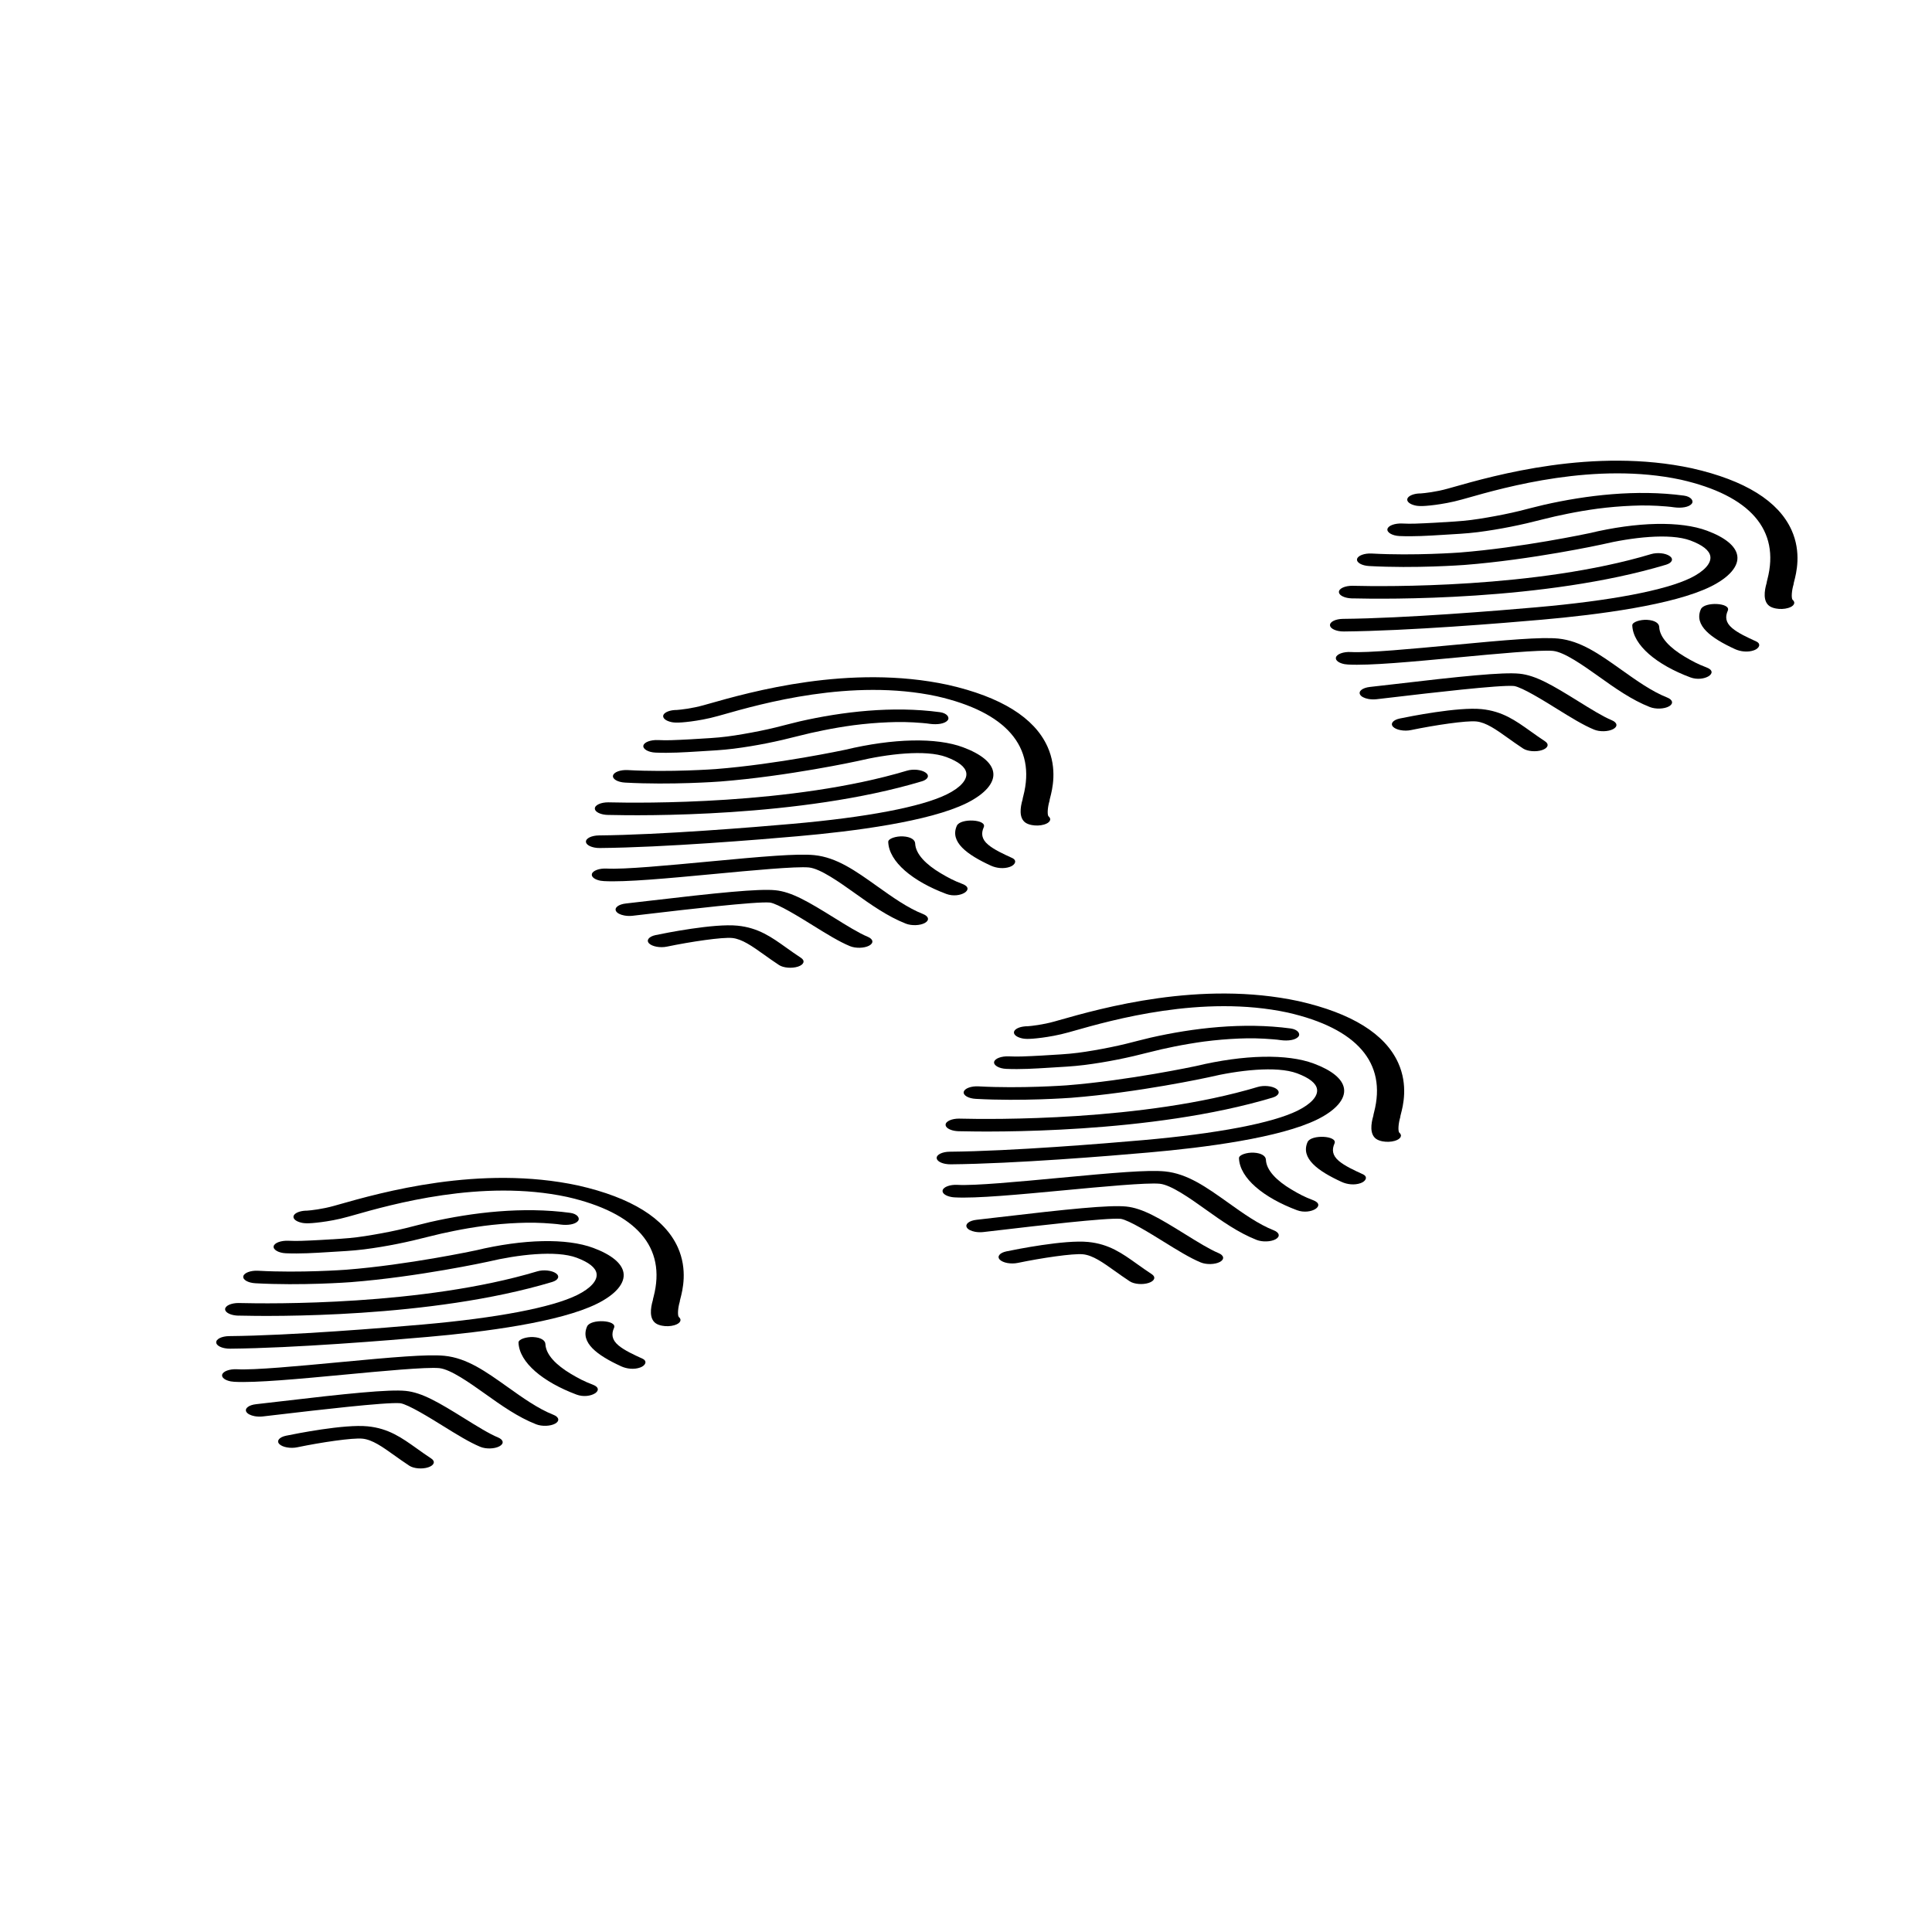 <?xml version="1.0" encoding="utf-8"?>
<!-- Generator: Adobe Illustrator 16.0.0, SVG Export Plug-In . SVG Version: 6.00 Build 0)  -->
<!DOCTYPE svg PUBLIC "-//W3C//DTD SVG 1.1//EN" "http://www.w3.org/Graphics/SVG/1.1/DTD/svg11.dtd">
<svg version="1.1" id="Layer_1" xmlns="http://www.w3.org/2000/svg" xmlns:xlink="http://www.w3.org/1999/xlink" x="0px" y="0px"
	 width="126px" height="126px" viewBox="0 0 126 126" enable-background="new 0 0 126 126" xml:space="preserve">
<g>
	<path d="M37.727,77.32c-0.006-0.002-0.01-0.002-0.018-0.004c-6.398-1.377-12.875,0.461-15.639,1.246l-0.291,0.082
		c-0.756,0.213-1.506,0.295-1.756,0.311c-0.078,0-0.158,0.004-0.24,0.014c-0.33,0.043-0.584,0.172-0.635,0.33
		s0.102,0.318,0.389,0.408c0.236,0.076,0.477,0.119,1.43-0.006c0.424-0.055,1.07-0.16,1.742-0.352l0.295-0.082
		c2.525-0.719,8.439-2.396,13.982-1.207c4.529,1.031,6.48,3.279,5.641,6.506c-0.029,0.109-0.047,0.178-0.051,0.23
		c-0.154,0.523-0.24,1.197,0.184,1.502c0.104,0.076,0.254,0.131,0.422,0.162c0.254,0.049,0.551,0.041,0.797-0.033
		c0.395-0.115,0.516-0.355,0.283-0.545c-0.08-0.129-0.049-0.594,0.072-0.992c0.006-0.023,0.01-0.047,0.008-0.07
		c0.006-0.027,0.021-0.088,0.035-0.141c0.133-0.512,0.486-1.869-0.174-3.334C43.348,79.457,41.17,78.104,37.727,77.32z"/>
	<path d="M38.93,85.029c1.219-0.602,1.85-1.342,1.732-2.029c-0.104-0.613-0.785-1.172-1.967-1.613
		c-1.736-0.646-4.541-0.588-7.689,0.164c-0.039,0.008-4.406,0.943-8.443,1.258c-0.029,0.002-2.973,0.219-5.73,0.066
		c-0.482-0.027-0.916,0.135-0.965,0.359s0.303,0.43,0.787,0.457c3.002,0.166,6.088-0.061,6.225-0.072
		c4.377-0.342,8.904-1.324,8.943-1.334c1.912-0.455,4.436-0.762,5.785-0.26c0.795,0.299,1.232,0.643,1.297,1.025
		c0.078,0.459-0.383,0.973-1.266,1.41c-1.645,0.813-5.227,1.496-10.09,1.924c-2.438,0.213-8.547,0.717-12.598,0.754
		c-0.488,0.004-0.867,0.191-0.85,0.42c0.014,0.168,0.246,0.313,0.566,0.371c0.107,0.021,0.227,0.031,0.348,0.029
		c4.184-0.037,10.408-0.549,12.889-0.768C31.596,86.867,36.506,86.229,38.93,85.029z"/>
	<path d="M28.041,79.701c-0.531,0.121-1.037,0.264-1.561,0.391c-0.684,0.168-1.398,0.311-2.125,0.434
		c-0.748,0.129-1.334,0.211-2.133,0.262c-0.848,0.055-1.709,0.109-2.564,0.137c-0.293,0.01-0.535,0.006-0.846-0.006
		c-0.479-0.021-0.916,0.133-0.965,0.359c-0.045,0.219,0.313,0.436,0.793,0.457c0.938,0.039,1.867-0.018,2.791-0.076
		c0.783-0.049,1.547-0.082,2.309-0.178c1.484-0.189,2.865-0.479,4.205-0.826c0.541-0.139,1.102-0.266,1.672-0.379
		c0.311-0.064,0.627-0.121,0.945-0.176c0.166-0.027,0.334-0.053,0.502-0.08c0.084-0.014,0.17-0.025,0.256-0.037
		c0.021-0.004,0.189-0.025,0.232-0.033c0.74-0.096,1.502-0.162,2.27-0.193c0.729-0.031,1.42-0.02,2.217,0.049
		c0.266,0.021,0.32,0.029,0.512,0.055c0.463,0.063,0.953-0.004,1.141-0.227c0.158-0.191-0.043-0.473-0.508-0.535
		C34.09,78.682,30.832,79.068,28.041,79.701z"/>
	<path d="M15.582,85.801c2.023,0.051,12.518,0.182,20.426-2.193c0.406-0.121,0.518-0.375,0.25-0.566
		c-0.27-0.191-0.816-0.25-1.223-0.127c-7.459,2.24-17.461,2.115-19.391,2.066c-0.041,0-0.066-0.002-0.076-0.002
		c-0.486-0.004-0.883,0.176-0.887,0.402c-0.002,0.176,0.234,0.328,0.568,0.391c0.092,0.018,0.193,0.027,0.297,0.031L15.582,85.801z"
		/>
	<path d="M36.086,92.266c-0.994-0.391-2.006-1.113-2.986-1.811c-1.42-1.012-2.643-1.885-4.111-2.033
		c-1.102-0.109-3.35,0.086-6.922,0.424c-2.574,0.242-5.492,0.518-6.611,0.453c-0.482-0.025-0.918,0.135-0.969,0.359
		c-0.041,0.189,0.199,0.363,0.561,0.432c0.07,0.012,0.146,0.021,0.225,0.027c1.402,0.078,4.205-0.186,7.174-0.465
		c2.396-0.227,5.379-0.508,6.199-0.426c0.746,0.076,1.986,0.961,2.984,1.67c1.053,0.75,2.139,1.525,3.338,1.994
		c0.375,0.146,0.932,0.127,1.242-0.047C36.516,92.672,36.463,92.412,36.086,92.266z"/>
	<path d="M32.479,93.746c-0.572-0.234-1.395-0.746-2.189-1.24c-1.678-1.043-2.762-1.688-3.832-1.795
		c-1.086-0.109-3.781,0.164-8.373,0.707c-0.563,0.064-1.049,0.121-1.383,0.16c-0.471,0.051-0.758,0.271-0.639,0.494
		c0.074,0.135,0.281,0.238,0.539,0.287c0.164,0.029,0.35,0.039,0.533,0.018c0.348-0.037,0.84-0.096,1.408-0.164
		c1.828-0.215,6.684-0.787,7.563-0.699c0.525,0.08,1.938,0.957,2.781,1.48c0.889,0.551,1.729,1.072,2.438,1.365
		c0.367,0.152,0.924,0.137,1.242-0.033C32.887,94.158,32.846,93.898,32.479,93.746z"/>
	<path d="M28.125,95.121c-0.346-0.227-0.652-0.445-0.951-0.66c-0.98-0.697-1.826-1.303-3.191-1.439
		c-1.535-0.154-4.713,0.486-5.334,0.613c-0.441,0.094-0.633,0.336-0.43,0.545c0.102,0.1,0.277,0.176,0.484,0.213
		c0.215,0.041,0.463,0.043,0.688-0.006c1.539-0.32,3.602-0.627,4.25-0.561c0.641,0.064,1.301,0.533,2.063,1.078
		c0.293,0.209,0.627,0.447,0.994,0.688c0.285,0.186,0.836,0.232,1.23,0.102C28.322,95.564,28.41,95.307,28.125,95.121z"/>
	<path d="M41.896,88.607c-0.576-0.264-1.174-0.537-1.568-0.869c-0.432-0.363-0.461-0.74-0.283-1.137
		c0.229-0.516-1.529-0.607-1.756-0.094c-0.469,1.055,0.658,1.883,2.23,2.604c0.346,0.158,0.828,0.223,1.238,0.072
		C42.096,89.061,42.242,88.766,41.896,88.607z"/>
	<path d="M38.648,90.299c-0.545-0.205-0.92-0.404-1.426-0.705c-0.926-0.553-1.623-1.232-1.652-1.939
		c-0.008-0.223-0.27-0.428-0.791-0.455c-0.436-0.023-0.973,0.137-0.963,0.361c0.051,1.303,1.6,2.572,3.785,3.391
		C38.498,91.287,39.539,90.631,38.648,90.299z"/>
	<path d="M84.713,65.296c-0.004-0.002-0.01-0.003-0.016-0.004c-6.4-1.378-12.875,0.46-15.639,1.245l-0.291,0.082
		c-0.756,0.213-1.506,0.294-1.756,0.311c-0.08-0.001-0.16,0.004-0.24,0.015c-0.33,0.041-0.584,0.172-0.635,0.33
		c-0.051,0.157,0.1,0.317,0.387,0.408C66.76,67.757,67,67.8,67.955,67.676c0.424-0.056,1.068-0.161,1.742-0.351l0.295-0.083
		c2.525-0.718,8.438-2.396,13.982-1.207c4.529,1.03,6.479,3.28,5.639,6.505c-0.027,0.11-0.047,0.178-0.049,0.231
		c-0.154,0.524-0.242,1.196,0.182,1.503c0.105,0.075,0.256,0.131,0.422,0.162c0.254,0.048,0.553,0.04,0.799-0.033
		c0.395-0.117,0.514-0.357,0.281-0.547c-0.08-0.127-0.047-0.592,0.072-0.99c0.008-0.023,0.01-0.048,0.008-0.071
		c0.006-0.028,0.021-0.089,0.035-0.142c0.135-0.512,0.486-1.869-0.174-3.332C90.336,67.431,88.156,66.077,84.713,65.296z"/>
	<path d="M85.918,73.004c1.217-0.603,1.85-1.343,1.732-2.03c-0.105-0.612-0.785-1.17-1.969-1.611
		c-1.734-0.647-4.541-0.588-7.688,0.163c-0.039,0.009-4.408,0.942-8.443,1.258c-0.029,0.001-2.973,0.218-5.73,0.066
		c-0.484-0.028-0.916,0.134-0.967,0.359c-0.049,0.226,0.303,0.431,0.789,0.456c3,0.167,6.088-0.061,6.223-0.07
		c4.377-0.342,8.906-1.325,8.945-1.335c1.91-0.455,4.434-0.763,5.785-0.259c0.795,0.297,1.23,0.642,1.297,1.024
		c0.078,0.458-0.385,0.972-1.268,1.409c-1.643,0.813-5.227,1.496-10.09,1.924c-2.438,0.214-8.547,0.717-12.598,0.754
		c-0.486,0.005-0.865,0.192-0.848,0.42c0.014,0.169,0.246,0.313,0.564,0.372c0.107,0.021,0.227,0.031,0.35,0.03
		c4.184-0.039,10.406-0.55,12.887-0.769C78.584,74.843,83.494,74.204,85.918,73.004z"/>
	<path d="M75.029,67.675c-0.533,0.122-1.037,0.264-1.561,0.391c-0.686,0.168-1.4,0.311-2.127,0.436
		c-0.746,0.128-1.334,0.21-2.133,0.261c-0.846,0.055-1.709,0.109-2.563,0.137c-0.293,0.01-0.537,0.006-0.848-0.007
		c-0.477-0.021-0.914,0.135-0.963,0.36c-0.047,0.22,0.313,0.436,0.791,0.456c0.938,0.041,1.867-0.018,2.793-0.075
		c0.781-0.049,1.545-0.082,2.307-0.179c1.486-0.189,2.867-0.477,4.205-0.824c0.543-0.141,1.102-0.267,1.672-0.381
		c0.313-0.063,0.629-0.12,0.947-0.174c0.166-0.028,0.332-0.055,0.5-0.081c0.086-0.013,0.172-0.024,0.258-0.038
		c0.021-0.003,0.188-0.025,0.23-0.032c0.742-0.096,1.502-0.162,2.271-0.194c0.727-0.031,1.42-0.018,2.217,0.049
		c0.266,0.022,0.32,0.029,0.51,0.056c0.465,0.062,0.955-0.004,1.141-0.228c0.158-0.191-0.043-0.473-0.508-0.535
		C81.078,66.657,77.818,67.042,75.029,67.675z"/>
	<path d="M62.568,73.776c2.023,0.05,12.52,0.182,20.428-2.194c0.406-0.122,0.518-0.375,0.25-0.567
		c-0.27-0.191-0.816-0.248-1.223-0.126c-7.461,2.241-17.461,2.114-19.391,2.066c-0.043,0-0.068-0.002-0.076-0.002
		c-0.486-0.004-0.885,0.176-0.887,0.402c-0.002,0.176,0.234,0.328,0.566,0.391c0.094,0.017,0.193,0.027,0.299,0.03H62.568z"/>
	<path d="M83.074,80.239c-0.994-0.39-2.008-1.111-2.986-1.81c-1.42-1.012-2.645-1.885-4.111-2.032
		c-1.102-0.11-3.35,0.086-6.922,0.423c-2.574,0.242-5.494,0.518-6.611,0.454c-0.484-0.027-0.918,0.134-0.969,0.359
		c-0.043,0.188,0.197,0.362,0.561,0.43c0.07,0.014,0.146,0.023,0.225,0.027c1.4,0.079,4.205-0.186,7.172-0.465
		c2.398-0.227,5.381-0.507,6.201-0.424c0.744,0.074,1.986,0.959,2.984,1.67c1.051,0.749,2.139,1.523,3.336,1.993
		c0.377,0.147,0.932,0.127,1.242-0.046C83.504,80.646,83.449,80.387,83.074,80.239z"/>
	<path d="M79.465,81.721c-0.57-0.235-1.393-0.745-2.188-1.239c-1.68-1.043-2.762-1.688-3.834-1.796
		c-1.084-0.109-3.779,0.164-8.373,0.706c-0.563,0.066-1.047,0.123-1.383,0.16c-0.471,0.052-0.756,0.273-0.637,0.494
		c0.072,0.135,0.279,0.239,0.537,0.287c0.166,0.031,0.35,0.039,0.533,0.019c0.35-0.038,0.84-0.096,1.408-0.163
		c1.828-0.215,6.686-0.788,7.563-0.7c0.527,0.08,1.939,0.956,2.781,1.479c0.891,0.552,1.729,1.073,2.438,1.365
		c0.367,0.152,0.926,0.138,1.244-0.031C79.873,82.132,79.834,81.873,79.465,81.721z"/>
	<path d="M75.113,83.097c-0.346-0.227-0.654-0.447-0.953-0.66c-0.979-0.699-1.824-1.304-3.189-1.439
		c-1.535-0.154-4.713,0.484-5.334,0.613c-0.443,0.093-0.635,0.336-0.43,0.543c0.102,0.101,0.277,0.176,0.482,0.215
		c0.217,0.04,0.463,0.041,0.689-0.006c1.539-0.321,3.602-0.627,4.25-0.562c0.641,0.063,1.299,0.534,2.061,1.077
		c0.293,0.21,0.627,0.447,0.994,0.688c0.287,0.187,0.838,0.231,1.232,0.102C75.309,83.538,75.398,83.282,75.113,83.097z"/>
	<path d="M88.883,76.582c-0.574-0.263-1.174-0.538-1.566-0.868c-0.432-0.364-0.461-0.741-0.285-1.137
		c0.229-0.518-1.527-0.608-1.756-0.096c-0.467,1.055,0.658,1.885,2.23,2.604c0.346,0.158,0.828,0.224,1.24,0.073
		C89.084,77.035,89.229,76.741,88.883,76.582z"/>
	<path d="M85.635,78.272c-0.545-0.204-0.92-0.403-1.426-0.705c-0.924-0.553-1.623-1.231-1.65-1.938
		c-0.01-0.224-0.271-0.428-0.791-0.455c-0.438-0.024-0.973,0.137-0.965,0.361c0.051,1.304,1.6,2.572,3.785,3.392
		C85.486,79.261,86.527,78.606,85.635,78.272z"/>
	<path d="M43.648,47.055c0.236,0.074,0.477,0.117,1.432-0.006c0.424-0.057,1.068-0.16,1.742-0.352l0.295-0.082
		c2.525-0.719,8.438-2.396,13.98-1.207c4.529,1.031,6.48,3.279,5.641,6.506c-0.027,0.109-0.047,0.176-0.049,0.23
		c-0.154,0.523-0.242,1.195,0.182,1.502c0.105,0.076,0.254,0.131,0.422,0.162c0.254,0.049,0.553,0.041,0.799-0.033
		c0.395-0.115,0.514-0.357,0.281-0.547c-0.08-0.127-0.049-0.592,0.072-0.99c0.008-0.023,0.01-0.047,0.008-0.07
		c0.006-0.029,0.021-0.088,0.035-0.143c0.133-0.512,0.486-1.869-0.174-3.332c-0.854-1.889-3.033-3.244-6.477-4.025
		c-0.004-0.002-0.01-0.002-0.016-0.004c-6.4-1.377-12.875,0.461-15.639,1.246l-0.293,0.082c-0.756,0.213-1.506,0.293-1.756,0.311
		c-0.078,0-0.158,0.004-0.24,0.014c-0.328,0.043-0.582,0.172-0.635,0.33C43.211,46.805,43.361,46.965,43.648,47.055z"/>
	<path d="M63.043,52.377c1.217-0.604,1.85-1.344,1.73-2.031c-0.104-0.611-0.785-1.17-1.967-1.611
		c-1.734-0.646-4.541-0.588-7.689,0.164c-0.039,0.008-4.406,0.941-8.443,1.258c-0.027,0.002-2.971,0.219-5.73,0.066
		c-0.482-0.027-0.916,0.133-0.965,0.359c-0.049,0.225,0.303,0.43,0.787,0.457c3.002,0.166,6.09-0.061,6.225-0.072
		c4.377-0.342,8.906-1.324,8.945-1.334c1.91-0.455,4.434-0.764,5.785-0.26c0.795,0.297,1.23,0.643,1.297,1.025
		c0.076,0.457-0.385,0.973-1.268,1.408c-1.643,0.814-5.227,1.498-10.09,1.924c-2.438,0.215-8.547,0.717-12.598,0.754
		c-0.486,0.006-0.865,0.193-0.848,0.42c0.012,0.17,0.246,0.313,0.564,0.373c0.107,0.021,0.227,0.031,0.35,0.029
		c4.184-0.037,10.406-0.549,12.887-0.768C55.709,54.215,60.617,53.576,63.043,52.377z"/>
	<path d="M52.154,47.047c-0.533,0.123-1.037,0.266-1.561,0.393c-0.686,0.168-1.4,0.309-2.127,0.434
		c-0.748,0.129-1.334,0.211-2.133,0.262c-0.848,0.055-1.709,0.109-2.563,0.137c-0.295,0.01-0.537,0.006-0.848-0.008
		c-0.479-0.021-0.916,0.135-0.963,0.361c-0.047,0.219,0.313,0.436,0.791,0.457c0.938,0.039,1.867-0.018,2.793-0.076
		c0.781-0.049,1.545-0.082,2.307-0.18c1.486-0.189,2.867-0.477,4.205-0.824c0.543-0.141,1.102-0.266,1.672-0.379
		c0.313-0.064,0.627-0.121,0.947-0.176c0.166-0.027,0.332-0.055,0.5-0.08c0.084-0.014,0.17-0.025,0.256-0.037
		c0.023-0.004,0.189-0.027,0.232-0.033c0.742-0.096,1.502-0.162,2.271-0.193c0.727-0.033,1.418-0.02,2.217,0.047
		c0.264,0.023,0.318,0.031,0.51,0.057c0.463,0.061,0.955-0.004,1.141-0.229c0.158-0.191-0.043-0.473-0.508-0.535
		C58.203,46.029,54.943,46.414,52.154,47.047z"/>
	<path d="M39.693,53.148c2.023,0.051,12.518,0.182,20.428-2.193c0.406-0.123,0.518-0.375,0.248-0.566
		c-0.268-0.193-0.814-0.25-1.221-0.127c-7.461,2.24-17.463,2.113-19.391,2.066c-0.043,0-0.068-0.002-0.076-0.002
		c-0.488-0.004-0.885,0.176-0.887,0.402c-0.002,0.176,0.232,0.328,0.566,0.391c0.092,0.018,0.193,0.027,0.299,0.029H39.693z"/>
	<path d="M39.16,57.438c0.07,0.012,0.146,0.021,0.225,0.025c1.4,0.08,4.205-0.184,7.172-0.463c2.398-0.227,5.379-0.508,6.201-0.426
		c0.744,0.076,1.986,0.959,2.984,1.67c1.051,0.75,2.139,1.523,3.336,1.994c0.377,0.146,0.932,0.127,1.242-0.047
		c0.309-0.172,0.254-0.432-0.121-0.58c-0.994-0.389-2.008-1.111-2.988-1.809c-1.418-1.012-2.643-1.885-4.109-2.033
		c-1.102-0.109-3.35,0.086-6.922,0.424c-2.576,0.242-5.494,0.518-6.611,0.453c-0.484-0.025-0.918,0.135-0.969,0.359
		C38.557,57.195,38.797,57.369,39.16,57.438z"/>
	<path d="M56.68,61.674c0.318-0.168,0.277-0.428-0.09-0.58c-0.57-0.234-1.395-0.746-2.188-1.24c-1.68-1.043-2.764-1.688-3.834-1.795
		c-1.084-0.109-3.779,0.164-8.373,0.705c-0.563,0.066-1.049,0.123-1.383,0.16c-0.471,0.053-0.758,0.273-0.637,0.494
		c0.072,0.135,0.279,0.24,0.537,0.287c0.166,0.031,0.35,0.041,0.533,0.02c0.348-0.039,0.84-0.096,1.408-0.164
		c1.828-0.215,6.686-0.787,7.563-0.699c0.525,0.08,1.939,0.955,2.781,1.479c0.891,0.553,1.729,1.074,2.438,1.365
		C55.803,61.857,56.359,61.844,56.68,61.674z"/>
	<path d="M51.285,61.809c-0.979-0.699-1.826-1.303-3.189-1.439c-1.535-0.154-4.715,0.484-5.336,0.613
		c-0.441,0.094-0.633,0.336-0.428,0.545c0.1,0.1,0.277,0.174,0.482,0.213c0.215,0.041,0.463,0.043,0.688-0.006
		c1.541-0.32,3.604-0.627,4.252-0.561c0.639,0.064,1.299,0.533,2.061,1.076c0.293,0.211,0.627,0.447,0.994,0.689
		c0.285,0.186,0.838,0.23,1.232,0.102c0.393-0.129,0.482-0.387,0.197-0.572C51.891,62.242,51.584,62.021,51.285,61.809z"/>
	<path d="M66.008,55.955c-0.574-0.264-1.174-0.537-1.566-0.869c-0.432-0.363-0.461-0.74-0.285-1.137
		c0.229-0.518-1.527-0.607-1.756-0.094c-0.469,1.053,0.658,1.883,2.23,2.604c0.346,0.156,0.828,0.223,1.24,0.072
		C66.209,56.408,66.354,56.113,66.008,55.955z"/>
	<path d="M62.76,57.646c-0.545-0.205-0.92-0.404-1.426-0.705c-0.926-0.553-1.623-1.232-1.65-1.939
		c-0.01-0.223-0.271-0.428-0.793-0.455c-0.436-0.023-0.971,0.137-0.963,0.361c0.051,1.303,1.6,2.572,3.785,3.391
		C62.609,58.635,63.65,57.979,62.76,57.646z"/>
	<path d="M92.174,32.932c0.236,0.074,0.477,0.117,1.432-0.006c0.424-0.057,1.068-0.16,1.742-0.352l0.295-0.082
		c2.525-0.719,8.438-2.396,13.982-1.207c4.527,1.031,6.479,3.279,5.639,6.506c-0.027,0.109-0.047,0.176-0.049,0.23
		c-0.154,0.523-0.242,1.195,0.182,1.502c0.105,0.076,0.254,0.131,0.422,0.162c0.254,0.049,0.553,0.041,0.799-0.033
		c0.395-0.115,0.514-0.355,0.281-0.545c-0.08-0.129-0.049-0.594,0.072-0.992c0.008-0.023,0.01-0.047,0.008-0.07
		c0.006-0.027,0.021-0.088,0.035-0.141c0.133-0.514,0.486-1.871-0.174-3.334c-0.854-1.889-3.033-3.244-6.477-4.025
		c-0.004-0.002-0.01-0.002-0.016-0.004c-6.4-1.377-12.875,0.461-15.639,1.246l-0.293,0.082c-0.756,0.213-1.504,0.293-1.756,0.311
		c-0.078,0-0.158,0.004-0.24,0.014c-0.328,0.043-0.582,0.172-0.633,0.33S91.887,32.842,92.174,32.932z"/>
	<path d="M100.541,40.416c3.693-0.324,8.602-0.963,11.027-2.162c1.217-0.602,1.85-1.344,1.73-2.029
		c-0.104-0.613-0.785-1.172-1.967-1.613c-1.734-0.646-4.541-0.588-7.689,0.164c-0.039,0.008-4.406,0.941-8.443,1.258
		c-0.027,0.002-2.971,0.219-5.73,0.066c-0.482-0.027-0.916,0.133-0.965,0.359c-0.049,0.225,0.303,0.43,0.787,0.457
		c3.002,0.166,6.09-0.063,6.225-0.072c4.377-0.342,8.906-1.324,8.945-1.334c1.91-0.455,4.434-0.764,5.785-0.26
		c0.795,0.297,1.23,0.643,1.297,1.025c0.076,0.457-0.385,0.973-1.268,1.41c-1.643,0.813-5.227,1.496-10.088,1.922
		c-2.439,0.215-8.547,0.717-12.6,0.754c-0.486,0.006-0.865,0.193-0.848,0.42c0.012,0.17,0.246,0.314,0.564,0.373
		c0.107,0.021,0.227,0.031,0.35,0.029C91.836,41.146,98.061,40.635,100.541,40.416z"/>
	<path d="M100.68,32.926c-0.533,0.121-1.039,0.264-1.561,0.391c-0.686,0.168-1.4,0.309-2.127,0.434
		c-0.748,0.129-1.334,0.211-2.133,0.262c-0.846,0.055-1.709,0.109-2.563,0.137c-0.295,0.01-0.537,0.006-0.848-0.008
		c-0.479-0.02-0.916,0.135-0.963,0.361c-0.047,0.219,0.313,0.436,0.791,0.457c0.938,0.039,1.867-0.018,2.793-0.076
		c0.781-0.049,1.545-0.082,2.307-0.178c1.484-0.191,2.867-0.479,4.205-0.826c0.543-0.139,1.102-0.266,1.672-0.379
		c0.313-0.064,0.627-0.121,0.947-0.176c0.166-0.027,0.332-0.055,0.5-0.08c0.086-0.014,0.172-0.025,0.258-0.037
		c0.021-0.004,0.188-0.025,0.23-0.033c0.742-0.096,1.502-0.162,2.271-0.193c0.727-0.033,1.418-0.02,2.217,0.047
		c0.264,0.023,0.318,0.031,0.51,0.057c0.465,0.063,0.955-0.004,1.141-0.229c0.158-0.189-0.043-0.473-0.508-0.535
		C106.729,31.906,103.469,32.293,100.68,32.926z"/>
	<path d="M88.219,39.025c2.023,0.051,12.518,0.182,20.428-2.193c0.406-0.121,0.518-0.375,0.248-0.566
		c-0.268-0.193-0.814-0.25-1.221-0.127c-7.461,2.24-17.461,2.115-19.391,2.066c-0.043,0-0.068-0.002-0.076-0.002
		c-0.488-0.004-0.885,0.176-0.887,0.402c-0.002,0.176,0.232,0.328,0.566,0.391c0.092,0.016,0.193,0.027,0.299,0.031L88.219,39.025z"
		/>
	<path d="M101.627,41.646c-1.104-0.109-3.35,0.086-6.922,0.424c-2.576,0.242-5.494,0.518-6.611,0.453
		c-0.484-0.025-0.918,0.135-0.969,0.359c-0.043,0.189,0.197,0.363,0.561,0.432c0.07,0.012,0.146,0.021,0.225,0.025
		c1.4,0.08,4.205-0.184,7.172-0.463c2.398-0.227,5.379-0.508,6.201-0.426c0.744,0.076,1.986,0.961,2.984,1.67
		c1.051,0.75,2.139,1.525,3.336,1.994c0.377,0.146,0.932,0.127,1.242-0.047c0.309-0.172,0.254-0.432-0.121-0.578
		c-0.994-0.391-2.008-1.113-2.988-1.811C104.318,42.668,103.094,41.795,101.627,41.646z"/>
	<path d="M105.205,47.551c0.318-0.168,0.277-0.428-0.09-0.58c-0.57-0.234-1.395-0.746-2.188-1.24
		c-1.68-1.043-2.762-1.688-3.834-1.795c-1.084-0.109-3.779,0.164-8.373,0.707c-0.563,0.064-1.047,0.121-1.383,0.158
		c-0.471,0.053-0.758,0.273-0.637,0.494c0.072,0.137,0.279,0.24,0.539,0.289c0.164,0.029,0.348,0.037,0.531,0.018
		c0.348-0.037,0.84-0.096,1.408-0.164c1.828-0.215,6.684-0.787,7.563-0.699c0.525,0.08,1.939,0.955,2.781,1.48
		c0.889,0.551,1.729,1.072,2.438,1.363C104.328,47.736,104.885,47.721,105.205,47.551z"/>
	<path d="M99.811,47.686c-0.979-0.697-1.824-1.303-3.189-1.439c-1.535-0.154-4.715,0.484-5.336,0.613
		c-0.441,0.094-0.633,0.336-0.428,0.545c0.1,0.1,0.277,0.176,0.482,0.213c0.215,0.041,0.463,0.043,0.688-0.006
		c1.541-0.32,3.604-0.627,4.252-0.561c0.641,0.064,1.299,0.533,2.061,1.078c0.293,0.209,0.627,0.447,0.994,0.688
		c0.285,0.186,0.838,0.232,1.232,0.102c0.393-0.129,0.482-0.387,0.197-0.572C100.418,48.119,100.109,47.898,99.811,47.686z"/>
	<path d="M114.533,41.832c-0.574-0.264-1.174-0.537-1.566-0.869c-0.434-0.363-0.463-0.74-0.285-1.137
		c0.229-0.516-1.527-0.607-1.756-0.094c-0.467,1.053,0.658,1.883,2.232,2.604c0.344,0.156,0.826,0.223,1.238,0.072
		C114.734,42.285,114.879,41.99,114.533,41.832z"/>
	<path d="M110.238,44.176c0.896,0.336,1.938-0.32,1.047-0.652c-0.545-0.205-0.92-0.404-1.426-0.705
		c-0.926-0.553-1.623-1.232-1.65-1.939c-0.01-0.223-0.271-0.428-0.793-0.455c-0.436-0.023-0.971,0.137-0.963,0.361
		C106.504,42.088,108.053,43.357,110.238,44.176z"/>
</g>
</svg>
